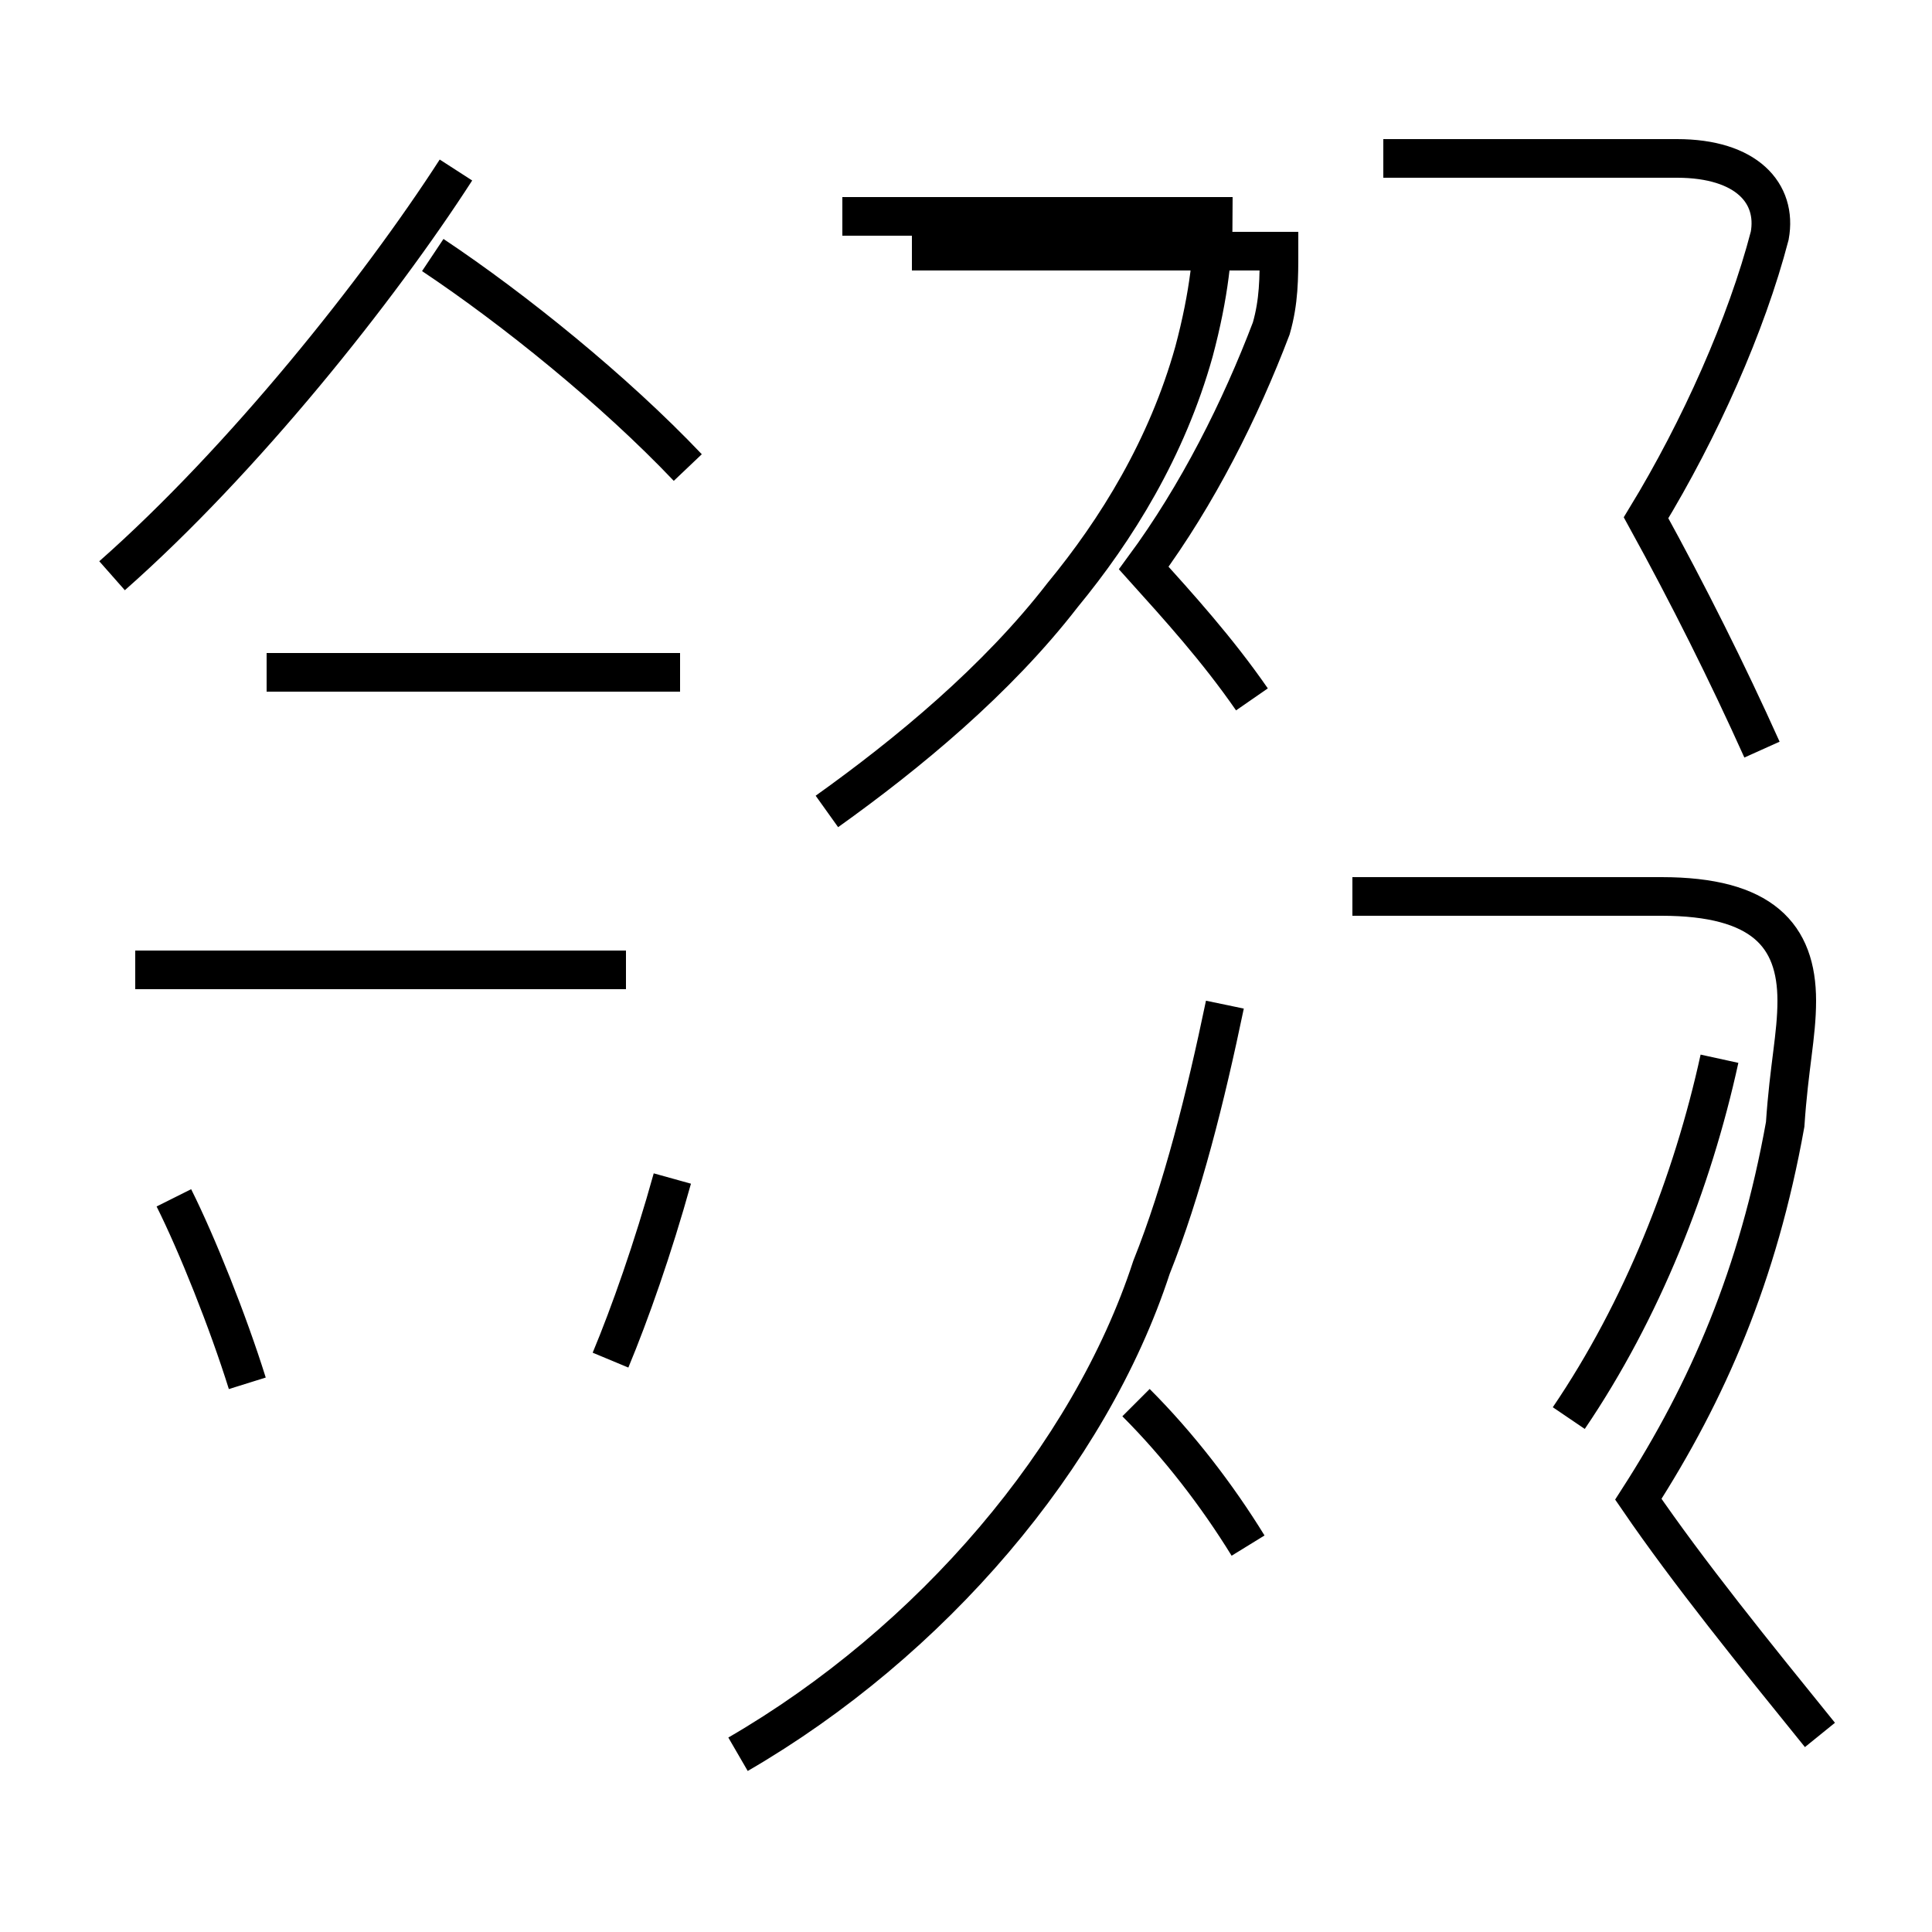 <?xml version='1.0' encoding='utf8'?>
<svg viewBox="0.0 -44.0 50.0 50.0" version="1.1" xmlns="http://www.w3.org/2000/svg">
<rect x="0.0" y="-44.0" width="50.0" height="50.0" fill="#808080" stroke="none"/>
<rect x="-1000" y="-1000" width="2000" height="2000" stroke="white" fill="white"/>
<g style="fill:none; stroke:#000000;  stroke-width:1">
<path d="M 2.9 29.1 C 6.3 32.1 9.8 36.5 11.8 39.6 M 17.8 31.9 C 15.9 33.9 13.3 36.0 11.2 37.4 M 17.6 26.6 L 6.9 26.6 M 16.2 18.9 L 3.5 18.9 M 6.4 8.2 C 5.9 9.8 5.1 11.8 4.5 13.0 M 15.8 8.8 C 16.3 10.0 16.9 11.7 17.4 13.5 M 21.4 23.0 C 23.5 24.5 25.8 26.4 27.5 28.6 C 28.9 30.3 30.2 32.4 30.9 34.9 C 31.3 36.4 31.4 37.5 31.4 38.4 L 21.8 38.4 M 45.6 24.6 C 44.7 26.6 43.7 28.6 42.6 30.6 C 44.0 32.9 45.2 35.6 45.8 37.9 C 46.0 39.0 45.2 39.9 43.4 39.9 L 35.8 39.9 M 32.4 25.9 C 31.5 27.2 30.5 28.3 29.6 29.3 C 31.0 31.2 32.1 33.4 32.9 35.5 C 33.1 36.2 33.1 36.8 33.1 37.5 L 23.6 37.5 M 19.1 -1.4 C 24.1 1.5 28.2 6.3 29.8 11.2 C 30.6 13.2 31.2 15.6 31.7 18.0 M 32.3 4.0 C 31.5 5.3 30.5 6.6 29.4 7.7 M 47.1 -0.9 C 45.4 1.2 43.7 3.3 42.4 5.2 C 44.2 8.0 45.5 11.0 46.2 14.9 C 46.3 16.4 46.5 17.2 46.5 18.1 C 46.5 19.8 45.6 20.8 43.0 20.8 L 35.0 20.8 M 40.6 7.3 C 42.5 10.1 43.8 13.4 44.5 16.6 " transform="scale(1, -1)" />
</g>
</svg>